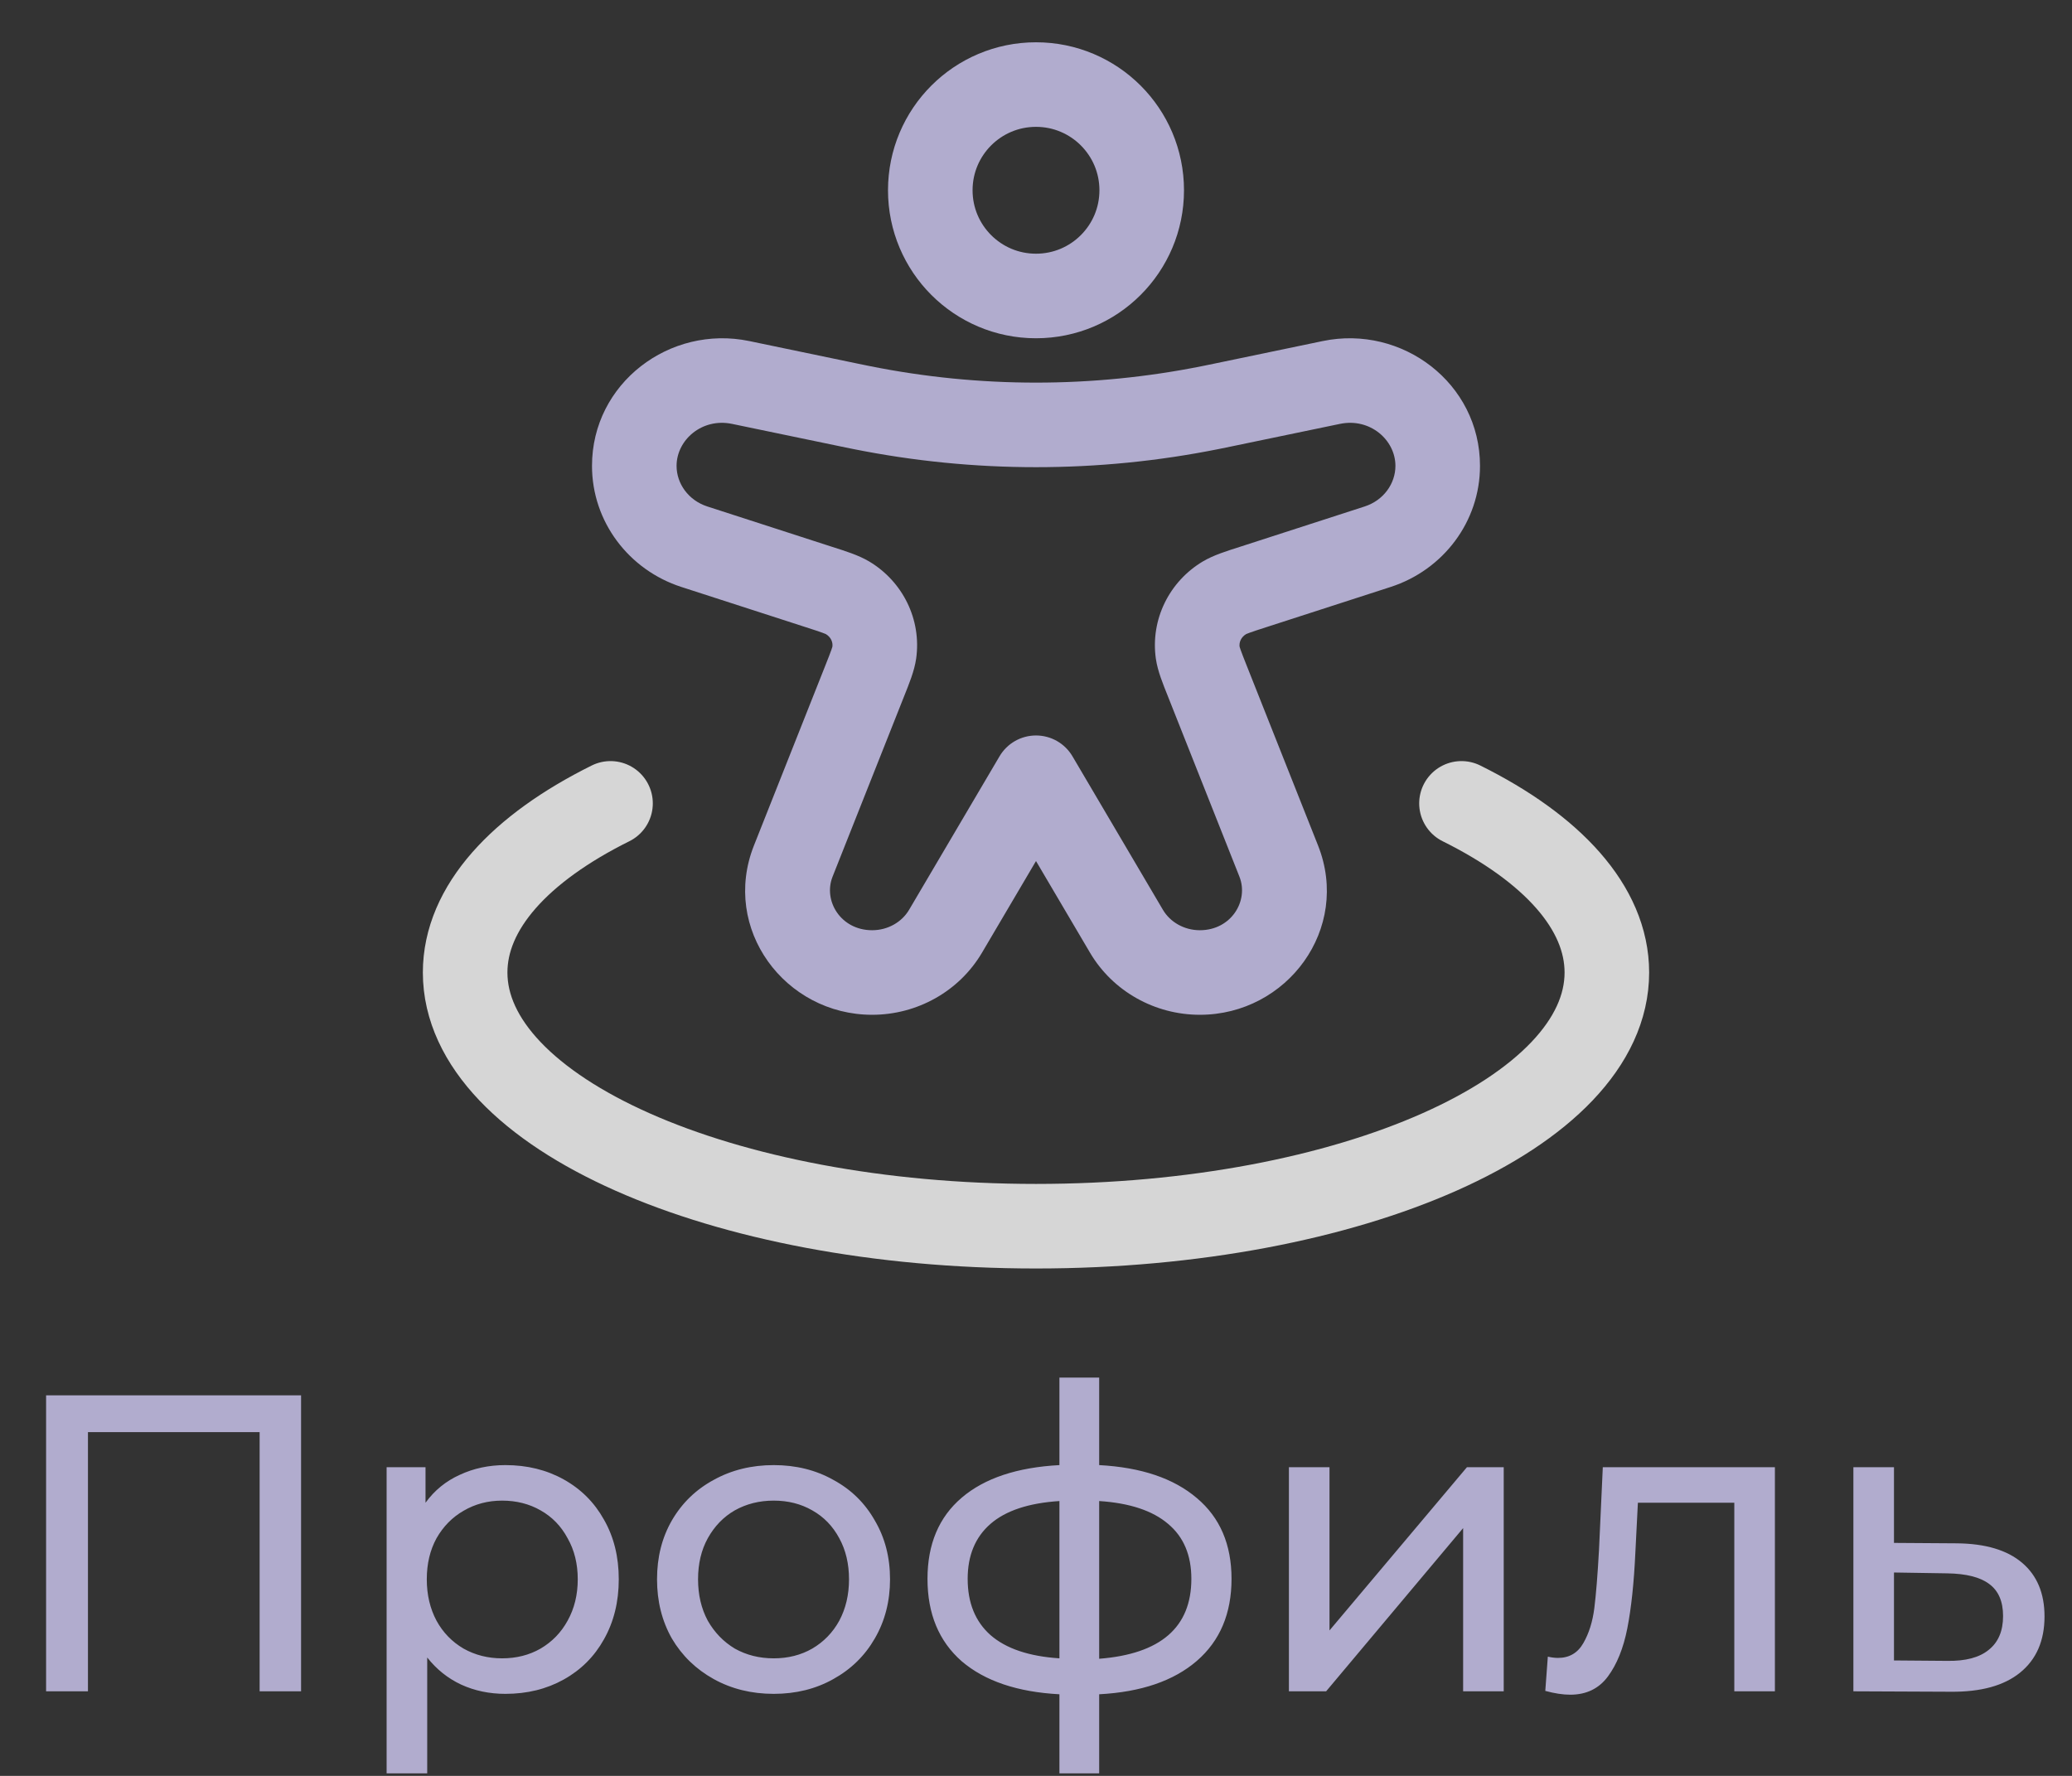 <svg width="49" height="42" viewBox="0 0 49 42" fill="none" xmlns="http://www.w3.org/2000/svg">
<rect x="0" y="0" width="49" height="42" fill="#333333" stroke="none"/>
<path d="M27 4.5C27 5.881 25.881 7 24.5 7C23.119 7 22 5.881 22 4.5C22 3.119 23.119 2 24.5 2C25.881 2 27 3.119 27 4.5Z" stroke="#B1ACCE" stroke-width="2"/>
<path d="M16.422 12.931L16.73 11.979H16.73L16.422 12.931ZM19.374 13.885L19.067 14.837L19.067 14.837L19.374 13.885ZM20.451 16.099L19.522 15.73L20.451 16.099ZM18.759 20.365L19.689 20.734V20.734L18.759 20.365ZM32.578 12.931L32.27 11.979L32.578 12.931ZM29.626 13.885L29.933 14.837L29.626 13.885ZM28.549 16.099L29.478 15.73L28.549 16.099ZM30.241 20.365L29.311 20.734V20.734L30.241 20.365ZM22.361 22.023L23.223 22.531V22.531L22.361 22.023ZM24.5 18.394L25.362 17.886C25.182 17.581 24.854 17.394 24.5 17.394C24.146 17.394 23.818 17.581 23.638 17.886L24.5 18.394ZM31.485 9.046L31.281 8.066L31.485 9.046ZM28.909 9.581L29.113 10.56V10.56L28.909 9.581ZM20.091 9.581L20.294 8.602L20.294 8.602L20.091 9.581ZM17.515 9.046L17.312 10.025L17.515 9.046ZM26.639 22.023L25.777 22.531L25.777 22.531L26.639 22.023ZM28.623 9.64L28.427 8.659L28.427 8.659L28.623 9.64ZM20.377 9.64L20.18 10.62L20.18 10.62L20.377 9.64ZM28.956 14.138L29.47 14.996L28.956 14.138ZM28.325 15.437L29.315 15.297L29.315 15.297L28.325 15.437ZM20.044 14.138L19.53 14.996H19.53L20.044 14.138ZM20.675 15.437L21.666 15.576V15.576L20.675 15.437ZM16.114 13.882L19.067 14.837L19.682 12.934L16.73 11.979L16.114 13.882ZM19.522 15.73L17.83 19.996L19.689 20.734L21.381 16.467L19.522 15.73ZM32.27 11.979L29.318 12.934L29.933 14.837L32.886 13.882L32.27 11.979ZM27.619 16.467L29.311 20.734L31.17 19.996L29.478 15.73L27.619 16.467ZM23.223 22.531L25.362 18.901L23.638 17.886L21.5 21.515L23.223 22.531ZM31.281 8.066L28.706 8.602L29.113 10.56L31.688 10.025L31.281 8.066ZM20.294 8.602L17.719 8.066L17.312 10.025L19.887 10.56L20.294 8.602ZM23.638 18.901L25.777 22.531L27.5 21.515L25.362 17.886L23.638 18.901ZM28.706 8.602C28.561 8.632 28.494 8.646 28.427 8.659L28.82 10.62C28.895 10.605 28.971 10.589 29.113 10.56L28.706 8.602ZM19.887 10.56C20.029 10.589 20.105 10.605 20.18 10.62L20.573 8.659C20.506 8.646 20.439 8.632 20.294 8.602L19.887 10.56ZM28.427 8.659C25.837 9.179 23.163 9.179 20.573 8.659L20.18 10.62C23.03 11.192 25.97 11.192 28.82 10.62L28.427 8.659ZM20.625 24C21.687 24 22.682 23.448 23.223 22.531L21.5 21.515C21.329 21.806 20.999 22 20.625 22V24ZM29.311 20.734C29.537 21.304 29.118 22 28.375 22V24C30.437 24 31.951 21.966 31.17 19.996L29.311 20.734ZM29.318 12.934C29.015 13.031 28.7 13.127 28.443 13.28L29.47 14.996C29.46 15.002 29.472 14.993 29.552 14.964C29.636 14.933 29.748 14.897 29.933 14.837L29.318 12.934ZM29.478 15.73C29.408 15.552 29.366 15.447 29.338 15.366C29.311 15.29 29.312 15.28 29.315 15.297L27.334 15.576C27.377 15.876 27.506 16.182 27.619 16.467L29.478 15.73ZM28.443 13.28C27.651 13.754 27.204 14.651 27.334 15.576L29.315 15.297C29.3 15.191 29.348 15.069 29.47 14.996L28.443 13.28ZM33 11.018C33 11.435 32.723 11.833 32.27 11.979L32.886 13.882C34.132 13.479 35 12.336 35 11.018H33ZM17.83 19.996C17.049 21.966 18.563 24 20.625 24V22C19.882 22 19.463 21.304 19.689 20.734L17.83 19.996ZM19.067 14.837C19.252 14.897 19.364 14.933 19.448 14.964C19.528 14.993 19.54 15.002 19.53 14.996L20.557 13.28C20.3 13.127 19.985 13.031 19.682 12.934L19.067 14.837ZM21.381 16.467C21.494 16.182 21.623 15.876 21.666 15.576L19.685 15.297C19.688 15.28 19.689 15.29 19.662 15.366C19.634 15.447 19.592 15.552 19.522 15.73L21.381 16.467ZM19.53 14.996C19.652 15.069 19.7 15.191 19.685 15.297L21.666 15.576C21.796 14.651 21.349 13.754 20.557 13.28L19.53 14.996ZM14 11.018C14 12.336 14.868 13.479 16.114 13.882L16.73 11.979C16.277 11.833 16 11.435 16 11.018H14ZM16 11.018C16 10.406 16.601 9.877 17.312 10.025L17.719 8.066C15.841 7.676 14 9.062 14 11.018H16ZM25.777 22.531C26.318 23.448 27.313 24 28.375 24V22C28.001 22 27.671 21.806 27.5 21.515L25.777 22.531ZM35 11.018C35 9.062 33.159 7.676 31.281 8.066L31.688 10.025C32.4 9.877 33 10.406 33 11.018H35Z" fill="#B1ACCE"/>
<path opacity="0.8" d="M34.562 19C36.7 20.061 38 21.463 38 23C38 26.314 31.956 29 24.5 29C17.044 29 11 26.314 11 23C11 21.463 12.3 20.061 14.438 19" stroke="white" stroke-width="2" stroke-linecap="round"/>
<path d="M7.12 33V40H6.14V33.87H2.08V40H1.09V33H7.12ZM11.953 34.65C12.466 34.65 12.926 34.763 13.333 34.99C13.74 35.217 14.056 35.533 14.283 35.94C14.516 36.347 14.633 36.817 14.633 37.35C14.633 37.883 14.516 38.357 14.283 38.77C14.056 39.177 13.74 39.493 13.333 39.72C12.926 39.947 12.466 40.06 11.953 40.06C11.573 40.06 11.223 39.987 10.903 39.84C10.59 39.693 10.323 39.48 10.103 39.2V41.94H9.143V34.7H10.063V35.54C10.276 35.247 10.546 35.027 10.873 34.88C11.2 34.727 11.56 34.65 11.953 34.65ZM11.873 39.22C12.213 39.22 12.516 39.143 12.783 38.99C13.056 38.83 13.27 38.61 13.423 38.33C13.583 38.043 13.663 37.717 13.663 37.35C13.663 36.983 13.583 36.66 13.423 36.38C13.27 36.093 13.056 35.873 12.783 35.72C12.516 35.567 12.213 35.49 11.873 35.49C11.54 35.49 11.236 35.57 10.963 35.73C10.696 35.883 10.483 36.1 10.323 36.38C10.17 36.66 10.093 36.983 10.093 37.35C10.093 37.717 10.17 38.043 10.323 38.33C10.476 38.61 10.69 38.83 10.963 38.99C11.236 39.143 11.54 39.22 11.873 39.22ZM18.298 40.06C17.771 40.06 17.298 39.943 16.878 39.71C16.458 39.477 16.128 39.157 15.888 38.75C15.654 38.337 15.538 37.87 15.538 37.35C15.538 36.83 15.654 36.367 15.888 35.96C16.128 35.547 16.458 35.227 16.878 35C17.298 34.767 17.771 34.65 18.298 34.65C18.824 34.65 19.294 34.767 19.708 35C20.128 35.227 20.454 35.547 20.688 35.96C20.928 36.367 21.048 36.83 21.048 37.35C21.048 37.87 20.928 38.337 20.688 38.75C20.454 39.157 20.128 39.477 19.708 39.71C19.294 39.943 18.824 40.06 18.298 40.06ZM18.298 39.22C18.638 39.22 18.941 39.143 19.208 38.99C19.481 38.83 19.694 38.61 19.848 38.33C20.001 38.043 20.078 37.717 20.078 37.35C20.078 36.983 20.001 36.66 19.848 36.38C19.694 36.093 19.481 35.873 19.208 35.72C18.941 35.567 18.638 35.49 18.298 35.49C17.958 35.49 17.651 35.567 17.378 35.72C17.111 35.873 16.898 36.093 16.738 36.38C16.584 36.66 16.508 36.983 16.508 37.35C16.508 37.717 16.584 38.043 16.738 38.33C16.898 38.61 17.111 38.83 17.378 38.99C17.651 39.143 17.958 39.22 18.298 39.22ZM29.124 37.34C29.124 38.16 28.851 38.807 28.304 39.28C27.757 39.753 26.987 40.017 25.994 40.07V41.94H25.054V40.07C24.061 40.017 23.291 39.757 22.744 39.29C22.204 38.817 21.934 38.167 21.934 37.34C21.934 36.52 22.204 35.88 22.744 35.42C23.284 34.96 24.054 34.703 25.054 34.65V32.58H25.994V34.65C26.987 34.703 27.757 34.963 28.304 35.43C28.851 35.89 29.124 36.527 29.124 37.34ZM22.884 37.34C22.884 37.907 23.064 38.35 23.424 38.67C23.791 38.99 24.334 39.173 25.054 39.22V35.5C24.327 35.547 23.784 35.727 23.424 36.04C23.064 36.353 22.884 36.787 22.884 37.34ZM25.994 39.23C27.447 39.117 28.174 38.487 28.174 37.34C28.174 36.78 27.991 36.347 27.624 36.04C27.257 35.727 26.714 35.547 25.994 35.5V39.23ZM30.481 34.7H31.441V38.56L34.691 34.7H35.561V40H34.601V36.14L31.361 40H30.481V34.7ZM41.974 34.7V40H41.014V35.54H38.734L38.674 36.72C38.641 37.433 38.578 38.03 38.484 38.51C38.391 38.983 38.237 39.363 38.024 39.65C37.811 39.937 37.514 40.08 37.134 40.08C36.961 40.08 36.764 40.05 36.544 39.99L36.604 39.18C36.691 39.2 36.771 39.21 36.844 39.21C37.111 39.21 37.311 39.093 37.444 38.86C37.578 38.627 37.664 38.35 37.704 38.03C37.744 37.71 37.781 37.253 37.814 36.66L37.904 34.7H41.974ZM46.28 36.5C46.954 36.507 47.467 36.66 47.82 36.96C48.174 37.26 48.35 37.683 48.35 38.23C48.35 38.803 48.157 39.247 47.77 39.56C47.39 39.867 46.844 40.017 46.13 40.01L43.83 40V34.7H44.79V36.49L46.28 36.5ZM46.05 39.28C46.484 39.287 46.81 39.2 47.03 39.02C47.257 38.84 47.37 38.573 47.37 38.22C47.37 37.873 47.26 37.62 47.04 37.46C46.827 37.3 46.497 37.217 46.05 37.21L44.79 37.19V39.27L46.05 39.28Z" fill="#B1ACCE"/>
</svg>

